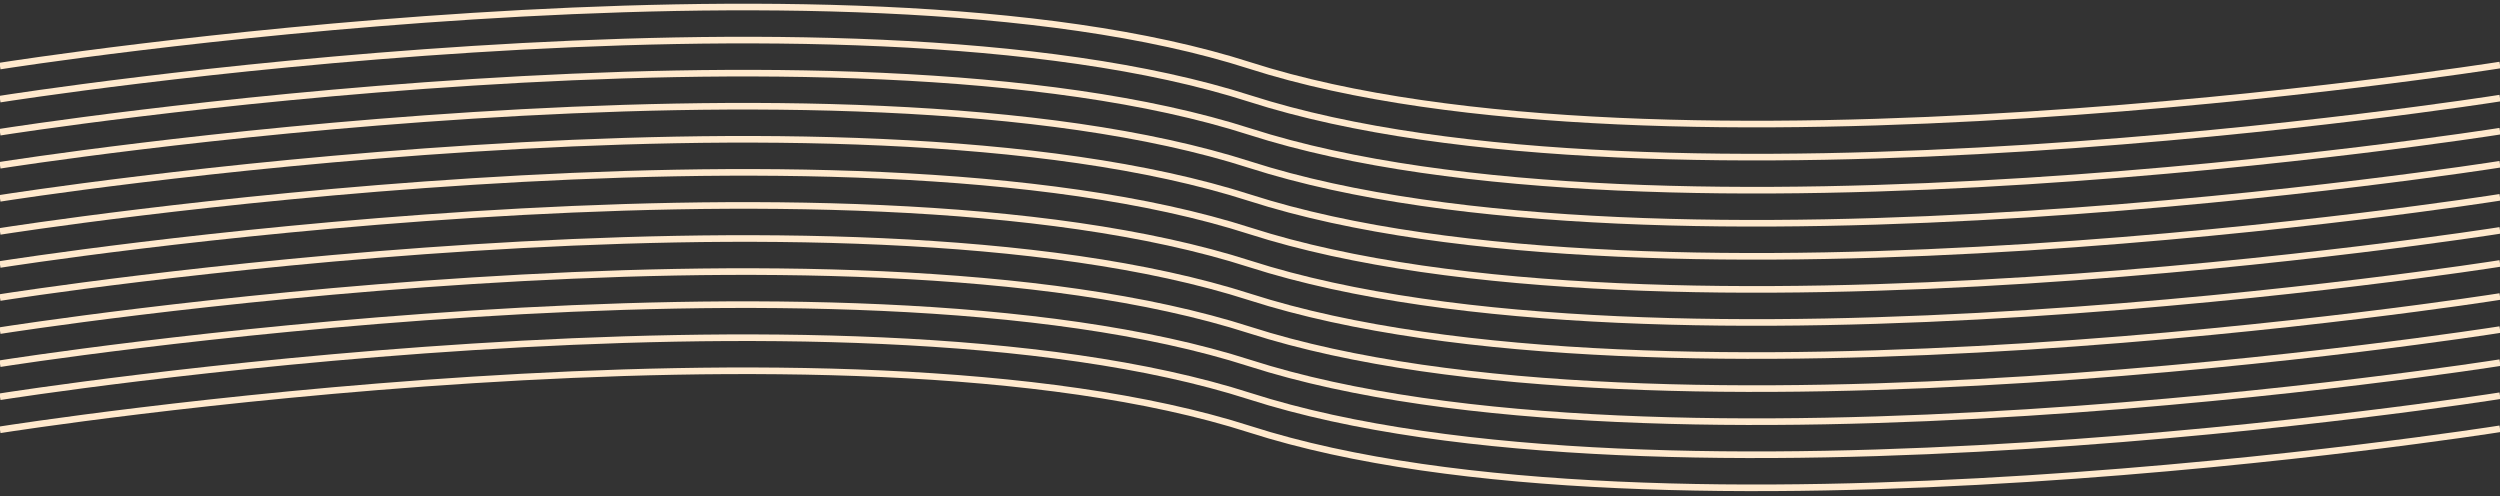 <?xml version="1.0" encoding="UTF-8" standalone="no"?>
<svg width="378px" height="75px" viewBox="0 0 378 75" version="1.1" xmlns="http://www.w3.org/2000/svg" xmlns:xlink="http://www.w3.org/1999/xlink">
    <rect x="0" y="0" width="378" height="75" fill="#333333" stroke="none"/>
    <!-- Generator: Sketch 3.7.1 (28215) - http://www.bohemiancoding.com/sketch -->
    <title>waves</title>
    <desc>Created with Sketch.</desc>
    <defs></defs>
    <g id="Page-1" stroke="none" stroke-width="1" fill="none" fill-rule="evenodd" stroke-linecap="square">
        <g id="Desktop" transform="translate(-346, -168)" stroke="#FFE9CD">
            <g id="waves" transform="translate(535, 205.51) scale(-1, 1) translate(-535, -205.51) translate(346, 168.51)">
                <path d="M0.495,9.4 C0.495,9.4 127.005,29.31 189.003,9.4 C251,-10.51 377.51,9.4 377.51,9.4" id="Line"></path>
                <path d="M0.495,14.4 C0.495,14.4 127.005,34.31 189.003,14.4 C251,-5.51 377.51,14.4 377.51,14.4" id="Line"></path>
                <path d="M0.495,19.4 C0.495,19.4 127.005,39.31 189.003,19.4 C251,-0.51 377.51,19.4 377.51,19.4" id="Line"></path>
                <path d="M0.495,24.4 C0.495,24.4 127.005,44.31 189.003,24.4 C251,4.49 377.51,24.4 377.51,24.4" id="Line"></path>
                <path d="M0.495,29.4 C0.495,29.4 127.005,49.31 189.003,29.4 C251,9.49 377.51,29.4 377.51,29.4" id="Line"></path>
                <path d="M0.495,34.4 C0.495,34.4 127.005,54.31 189.003,34.4 C251,14.49 377.51,34.4 377.51,34.4" id="Line"></path>
                <path d="M0.495,39.4 C0.495,39.4 127.005,59.31 189.003,39.4 C251,19.49 377.51,39.4 377.51,39.4" id="Line"></path>
                <path d="M0.495,44.4 C0.495,44.4 127.005,64.31 189.003,44.4 C251,24.49 377.51,44.4 377.51,44.4" id="Line"></path>
                <path d="M0.495,49.4 C0.495,49.4 127.005,69.31 189.003,49.4 C251,29.49 377.51,49.4 377.51,49.4" id="Line"></path>
                <path d="M0.495,54.4 C0.495,54.4 127.005,74.31 189.003,54.4 C251,34.49 377.51,54.4 377.51,54.4" id="Line"></path>
                <path d="M0.495,59.4 C0.495,59.4 127.005,79.31 189.003,59.4 C251,39.49 377.51,59.4 377.51,59.4" id="Line"></path>
                <path d="M0.495,64.4 C0.495,64.4 127.005,84.31 189.003,64.4 C251,44.49 377.51,64.4 377.51,64.4" id="Line"></path>
            </g>
        </g>
    </g>
</svg>